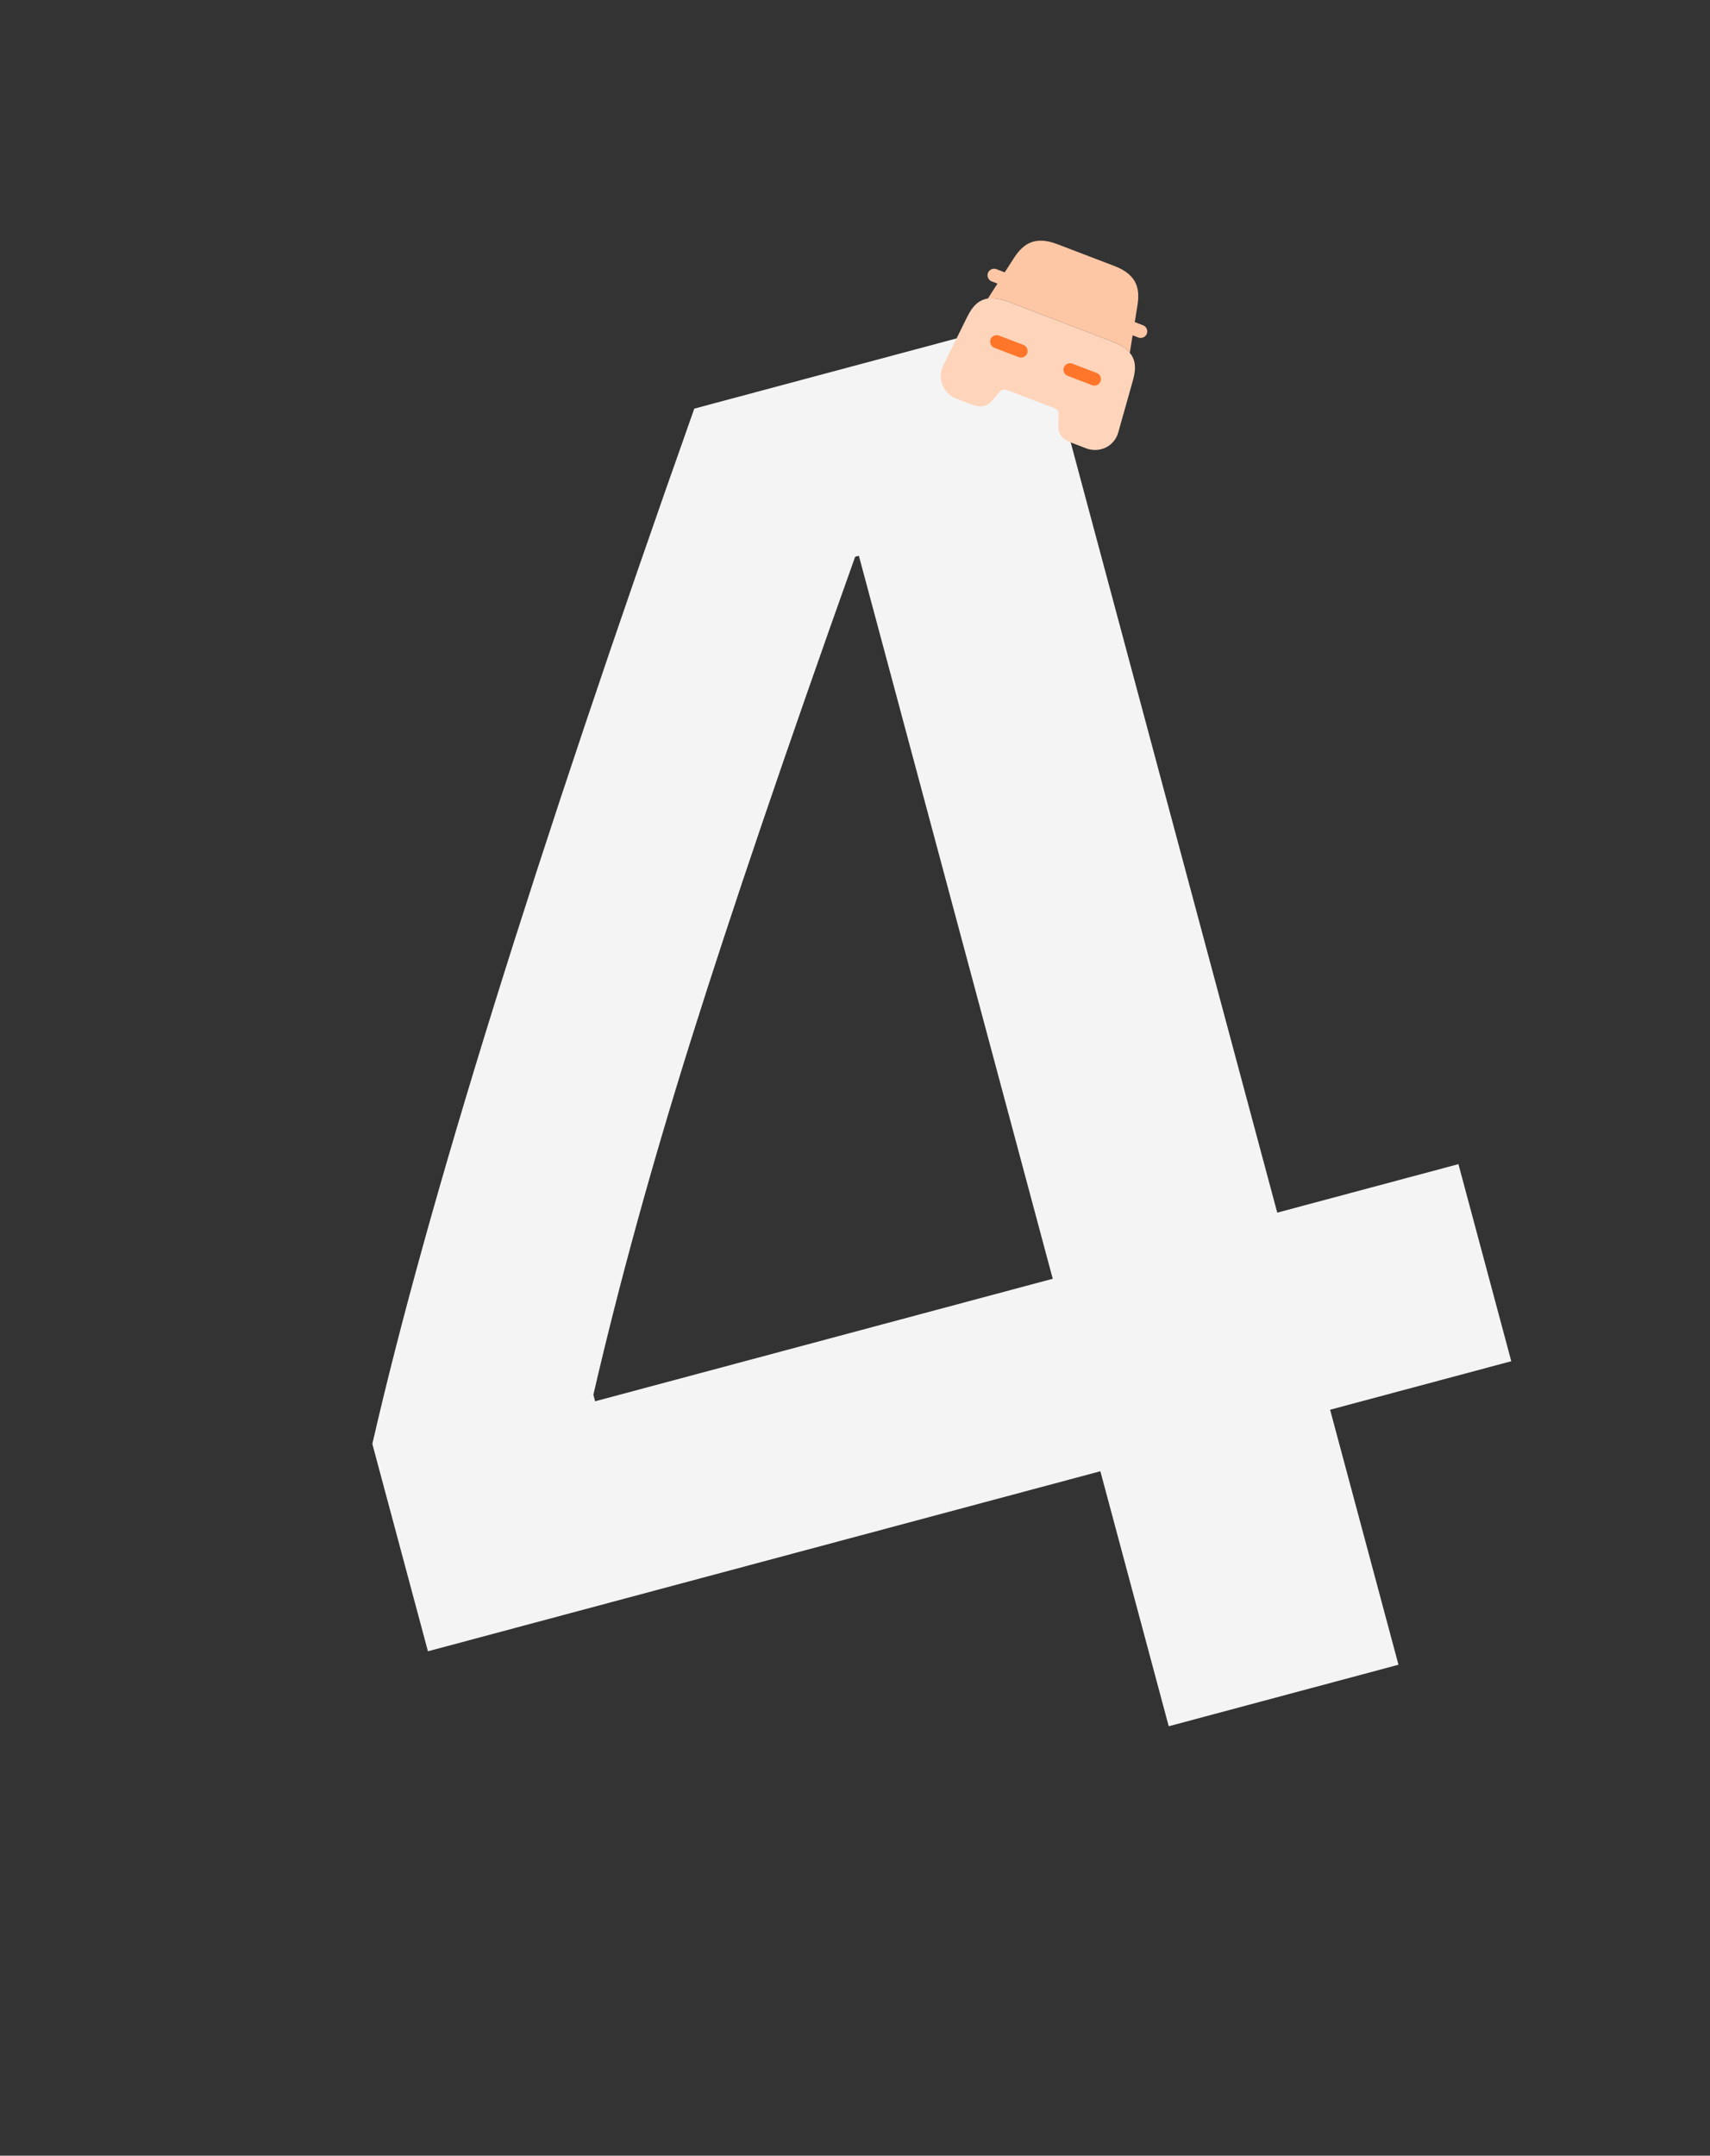 <svg width="196" height="247" viewBox="0 0 196 247" fill="none" xmlns="http://www.w3.org/2000/svg">
<rect x="0" y="0" width="196" height="247" fill="#333333" stroke="none"/>
<path d="M133.96 197.797L126.123 168.578L49.05 189.207L42.677 165.447C48.948 138.072 61.249 98.53 79.58 46.821L118.865 36.306L146.398 138.947L167.165 133.389L173.222 155.972L152.456 161.53L160.293 190.749L133.96 197.797ZM68.012 159.813L68.213 160.562L120.665 146.523L98.444 63.682L98.016 63.797C90.028 86.201 83.765 104.625 79.226 119.07C74.688 133.516 70.95 147.096 68.012 159.813Z" fill="#F4F4F4"/>
<path d="M129.827 43.679C130.278 42.085 130.497 40.284 127.498 39.137L115.58 34.579C112.582 33.432 111.551 34.922 110.811 36.405L108.108 41.892C107.77 42.576 107.732 43.375 108.014 44.093C108.301 44.824 108.883 45.4 109.631 45.686L111.387 46.358C112.9 46.937 113.522 46.179 113.927 45.681L114.329 45.192C114.79 44.63 114.907 44.492 115.748 44.814L120.53 46.643C121.371 46.965 121.363 47.069 121.334 47.871L121.306 48.503C121.274 49.144 121.231 50.123 122.744 50.702L124.5 51.373C125.238 51.656 126.066 51.619 126.768 51.267C127.458 50.92 127.964 50.3 128.17 49.565L129.827 43.679Z" fill="#FED5BB"/>
<path d="M131.019 37.272L130.085 36.915C130.076 36.911 130.076 36.911 130.067 36.908L130.359 35.082C130.65 33.319 130.525 31.548 127.742 30.483L125.164 29.497L123.763 28.961L121.185 27.975C118.402 26.911 117.125 28.146 116.163 29.651L115.16 31.206C115.15 31.202 115.15 31.202 115.141 31.199L114.207 30.841C113.824 30.695 113.385 30.891 113.238 31.274C113.091 31.657 113.287 32.096 113.67 32.242L114.333 32.496L113.225 34.213C113.841 34.117 114.609 34.207 115.58 34.579L127.498 39.137C128.47 39.509 129.102 39.954 129.496 40.437L129.819 38.419L130.482 38.673C130.865 38.819 131.305 38.623 131.451 38.24C131.598 37.857 131.402 37.418 131.019 37.272Z" fill="#FDC7A5"/>
<path d="M116.769 40.922L113.967 39.85C113.584 39.704 113.388 39.265 113.535 38.882C113.681 38.499 114.121 38.303 114.504 38.45L117.306 39.521C117.689 39.668 117.884 40.107 117.738 40.489C117.591 40.872 117.152 41.068 116.769 40.922Z" fill="#FF762B"/>
<path d="M125.175 44.137L122.373 43.065C121.99 42.919 121.794 42.48 121.941 42.097C122.087 41.714 122.527 41.518 122.91 41.665L125.712 42.736C126.095 42.883 126.291 43.322 126.144 43.705C125.997 44.087 125.558 44.283 125.175 44.137Z" fill="#FF762B"/>
</svg>
